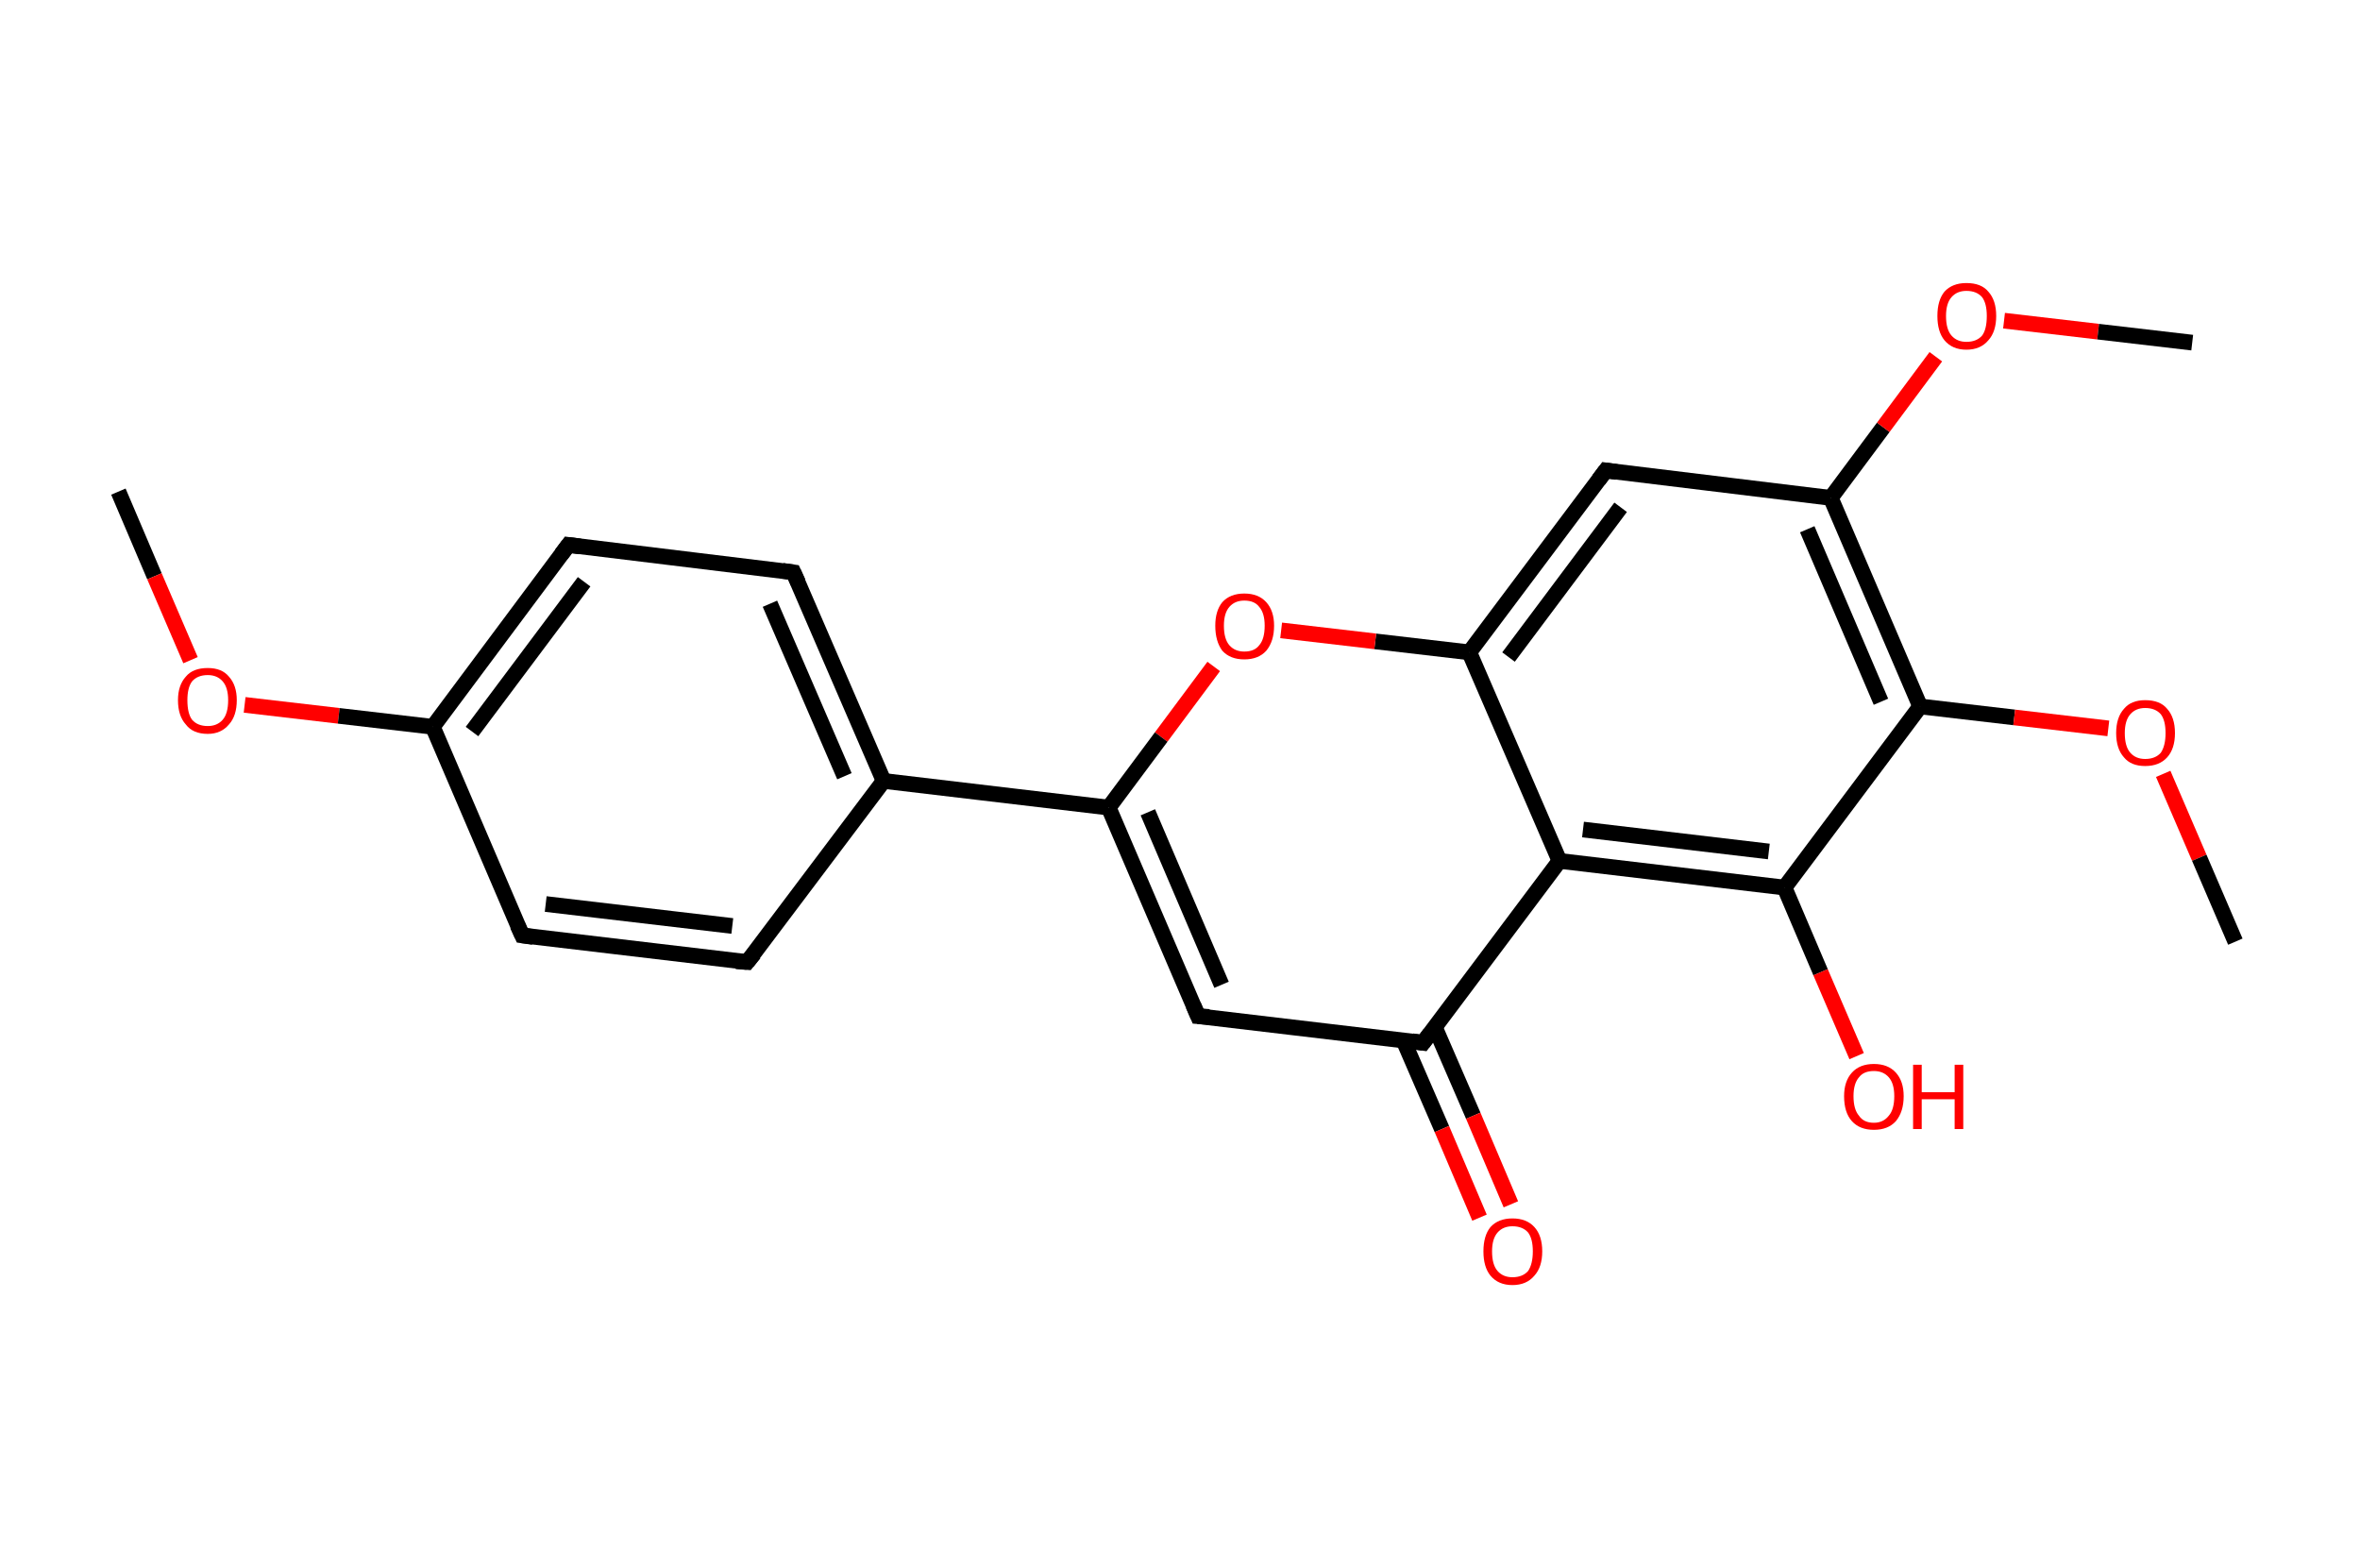 <?xml version='1.0' encoding='ASCII' standalone='yes'?>
<svg xmlns="http://www.w3.org/2000/svg" xmlns:rdkit="http://www.rdkit.org/xml" xmlns:xlink="http://www.w3.org/1999/xlink" version="1.1" baseProfile="full" xml:space="preserve" width="301px" height="200px" viewBox="0 0 301 200">
<!-- END OF HEADER -->
<rect style="opacity:1.0;fill:#FFFFFF;stroke:none" width="301.0" height="200.0" x="0.0" y="0.0"> </rect>
<path class="bond-0 atom-0 atom-1" d="M 15.1,62.7 L 19.7,73.5" style="fill:none;fill-rule:evenodd;stroke:#000000;stroke-width:2.0px;stroke-linecap:butt;stroke-linejoin:miter;stroke-opacity:1"/>
<path class="bond-0 atom-0 atom-1" d="M 19.7,73.5 L 24.3,84.2" style="fill:none;fill-rule:evenodd;stroke:#FF0000;stroke-width:2.0px;stroke-linecap:butt;stroke-linejoin:miter;stroke-opacity:1"/>
<path class="bond-1 atom-1 atom-2" d="M 31.2,89.9 L 43.2,91.3" style="fill:none;fill-rule:evenodd;stroke:#FF0000;stroke-width:2.0px;stroke-linecap:butt;stroke-linejoin:miter;stroke-opacity:1"/>
<path class="bond-1 atom-1 atom-2" d="M 43.2,91.3 L 55.2,92.7" style="fill:none;fill-rule:evenodd;stroke:#000000;stroke-width:2.0px;stroke-linecap:butt;stroke-linejoin:miter;stroke-opacity:1"/>
<path class="bond-2 atom-2 atom-3" d="M 55.2,92.7 L 72.5,69.5" style="fill:none;fill-rule:evenodd;stroke:#000000;stroke-width:2.0px;stroke-linecap:butt;stroke-linejoin:miter;stroke-opacity:1"/>
<path class="bond-2 atom-2 atom-3" d="M 60.2,93.3 L 74.5,74.2" style="fill:none;fill-rule:evenodd;stroke:#000000;stroke-width:2.0px;stroke-linecap:butt;stroke-linejoin:miter;stroke-opacity:1"/>
<path class="bond-3 atom-3 atom-4" d="M 72.5,69.5 L 101.2,73.0" style="fill:none;fill-rule:evenodd;stroke:#000000;stroke-width:2.0px;stroke-linecap:butt;stroke-linejoin:miter;stroke-opacity:1"/>
<path class="bond-4 atom-4 atom-5" d="M 101.2,73.0 L 112.7,99.6" style="fill:none;fill-rule:evenodd;stroke:#000000;stroke-width:2.0px;stroke-linecap:butt;stroke-linejoin:miter;stroke-opacity:1"/>
<path class="bond-4 atom-4 atom-5" d="M 98.2,77.0 L 107.7,99.0" style="fill:none;fill-rule:evenodd;stroke:#000000;stroke-width:2.0px;stroke-linecap:butt;stroke-linejoin:miter;stroke-opacity:1"/>
<path class="bond-5 atom-5 atom-6" d="M 112.7,99.6 L 141.4,103.0" style="fill:none;fill-rule:evenodd;stroke:#000000;stroke-width:2.0px;stroke-linecap:butt;stroke-linejoin:miter;stroke-opacity:1"/>
<path class="bond-6 atom-6 atom-7" d="M 141.4,103.0 L 152.8,129.6" style="fill:none;fill-rule:evenodd;stroke:#000000;stroke-width:2.0px;stroke-linecap:butt;stroke-linejoin:miter;stroke-opacity:1"/>
<path class="bond-6 atom-6 atom-7" d="M 146.4,103.6 L 155.8,125.6" style="fill:none;fill-rule:evenodd;stroke:#000000;stroke-width:2.0px;stroke-linecap:butt;stroke-linejoin:miter;stroke-opacity:1"/>
<path class="bond-7 atom-7 atom-8" d="M 152.8,129.6 L 181.5,133.0" style="fill:none;fill-rule:evenodd;stroke:#000000;stroke-width:2.0px;stroke-linecap:butt;stroke-linejoin:miter;stroke-opacity:1"/>
<path class="bond-8 atom-8 atom-9" d="M 179.0,132.7 L 183.9,144.0" style="fill:none;fill-rule:evenodd;stroke:#000000;stroke-width:2.0px;stroke-linecap:butt;stroke-linejoin:miter;stroke-opacity:1"/>
<path class="bond-8 atom-8 atom-9" d="M 183.9,144.0 L 188.7,155.3" style="fill:none;fill-rule:evenodd;stroke:#FF0000;stroke-width:2.0px;stroke-linecap:butt;stroke-linejoin:miter;stroke-opacity:1"/>
<path class="bond-8 atom-8 atom-9" d="M 183.0,131.0 L 187.9,142.3" style="fill:none;fill-rule:evenodd;stroke:#000000;stroke-width:2.0px;stroke-linecap:butt;stroke-linejoin:miter;stroke-opacity:1"/>
<path class="bond-8 atom-8 atom-9" d="M 187.9,142.3 L 192.7,153.6" style="fill:none;fill-rule:evenodd;stroke:#FF0000;stroke-width:2.0px;stroke-linecap:butt;stroke-linejoin:miter;stroke-opacity:1"/>
<path class="bond-9 atom-8 atom-10" d="M 181.5,133.0 L 198.9,109.8" style="fill:none;fill-rule:evenodd;stroke:#000000;stroke-width:2.0px;stroke-linecap:butt;stroke-linejoin:miter;stroke-opacity:1"/>
<path class="bond-10 atom-10 atom-11" d="M 198.9,109.8 L 227.6,113.2" style="fill:none;fill-rule:evenodd;stroke:#000000;stroke-width:2.0px;stroke-linecap:butt;stroke-linejoin:miter;stroke-opacity:1"/>
<path class="bond-10 atom-10 atom-11" d="M 201.9,105.8 L 225.6,108.6" style="fill:none;fill-rule:evenodd;stroke:#000000;stroke-width:2.0px;stroke-linecap:butt;stroke-linejoin:miter;stroke-opacity:1"/>
<path class="bond-11 atom-11 atom-12" d="M 227.6,113.2 L 232.2,124.0" style="fill:none;fill-rule:evenodd;stroke:#000000;stroke-width:2.0px;stroke-linecap:butt;stroke-linejoin:miter;stroke-opacity:1"/>
<path class="bond-11 atom-11 atom-12" d="M 232.2,124.0 L 236.8,134.7" style="fill:none;fill-rule:evenodd;stroke:#FF0000;stroke-width:2.0px;stroke-linecap:butt;stroke-linejoin:miter;stroke-opacity:1"/>
<path class="bond-12 atom-11 atom-13" d="M 227.6,113.2 L 244.9,90.1" style="fill:none;fill-rule:evenodd;stroke:#000000;stroke-width:2.0px;stroke-linecap:butt;stroke-linejoin:miter;stroke-opacity:1"/>
<path class="bond-13 atom-13 atom-14" d="M 244.9,90.1 L 256.9,91.5" style="fill:none;fill-rule:evenodd;stroke:#000000;stroke-width:2.0px;stroke-linecap:butt;stroke-linejoin:miter;stroke-opacity:1"/>
<path class="bond-13 atom-13 atom-14" d="M 256.9,91.5 L 268.9,92.9" style="fill:none;fill-rule:evenodd;stroke:#FF0000;stroke-width:2.0px;stroke-linecap:butt;stroke-linejoin:miter;stroke-opacity:1"/>
<path class="bond-14 atom-14 atom-15" d="M 275.9,98.7 L 280.5,109.4" style="fill:none;fill-rule:evenodd;stroke:#FF0000;stroke-width:2.0px;stroke-linecap:butt;stroke-linejoin:miter;stroke-opacity:1"/>
<path class="bond-14 atom-14 atom-15" d="M 280.5,109.4 L 285.1,120.1" style="fill:none;fill-rule:evenodd;stroke:#000000;stroke-width:2.0px;stroke-linecap:butt;stroke-linejoin:miter;stroke-opacity:1"/>
<path class="bond-15 atom-13 atom-16" d="M 244.9,90.1 L 233.5,63.5" style="fill:none;fill-rule:evenodd;stroke:#000000;stroke-width:2.0px;stroke-linecap:butt;stroke-linejoin:miter;stroke-opacity:1"/>
<path class="bond-15 atom-13 atom-16" d="M 239.9,89.5 L 230.5,67.5" style="fill:none;fill-rule:evenodd;stroke:#000000;stroke-width:2.0px;stroke-linecap:butt;stroke-linejoin:miter;stroke-opacity:1"/>
<path class="bond-16 atom-16 atom-17" d="M 233.5,63.5 L 240.2,54.5" style="fill:none;fill-rule:evenodd;stroke:#000000;stroke-width:2.0px;stroke-linecap:butt;stroke-linejoin:miter;stroke-opacity:1"/>
<path class="bond-16 atom-16 atom-17" d="M 240.2,54.5 L 246.9,45.5" style="fill:none;fill-rule:evenodd;stroke:#FF0000;stroke-width:2.0px;stroke-linecap:butt;stroke-linejoin:miter;stroke-opacity:1"/>
<path class="bond-17 atom-17 atom-18" d="M 255.6,40.9 L 267.6,42.3" style="fill:none;fill-rule:evenodd;stroke:#FF0000;stroke-width:2.0px;stroke-linecap:butt;stroke-linejoin:miter;stroke-opacity:1"/>
<path class="bond-17 atom-17 atom-18" d="M 267.6,42.3 L 279.6,43.7" style="fill:none;fill-rule:evenodd;stroke:#000000;stroke-width:2.0px;stroke-linecap:butt;stroke-linejoin:miter;stroke-opacity:1"/>
<path class="bond-18 atom-16 atom-19" d="M 233.5,63.5 L 204.8,60.0" style="fill:none;fill-rule:evenodd;stroke:#000000;stroke-width:2.0px;stroke-linecap:butt;stroke-linejoin:miter;stroke-opacity:1"/>
<path class="bond-19 atom-19 atom-20" d="M 204.8,60.0 L 187.4,83.2" style="fill:none;fill-rule:evenodd;stroke:#000000;stroke-width:2.0px;stroke-linecap:butt;stroke-linejoin:miter;stroke-opacity:1"/>
<path class="bond-19 atom-19 atom-20" d="M 206.7,64.7 L 192.4,83.8" style="fill:none;fill-rule:evenodd;stroke:#000000;stroke-width:2.0px;stroke-linecap:butt;stroke-linejoin:miter;stroke-opacity:1"/>
<path class="bond-20 atom-20 atom-21" d="M 187.4,83.2 L 175.4,81.8" style="fill:none;fill-rule:evenodd;stroke:#000000;stroke-width:2.0px;stroke-linecap:butt;stroke-linejoin:miter;stroke-opacity:1"/>
<path class="bond-20 atom-20 atom-21" d="M 175.4,81.8 L 163.4,80.4" style="fill:none;fill-rule:evenodd;stroke:#FF0000;stroke-width:2.0px;stroke-linecap:butt;stroke-linejoin:miter;stroke-opacity:1"/>
<path class="bond-21 atom-5 atom-22" d="M 112.7,99.6 L 95.3,122.7" style="fill:none;fill-rule:evenodd;stroke:#000000;stroke-width:2.0px;stroke-linecap:butt;stroke-linejoin:miter;stroke-opacity:1"/>
<path class="bond-22 atom-22 atom-23" d="M 95.3,122.7 L 66.6,119.3" style="fill:none;fill-rule:evenodd;stroke:#000000;stroke-width:2.0px;stroke-linecap:butt;stroke-linejoin:miter;stroke-opacity:1"/>
<path class="bond-22 atom-22 atom-23" d="M 93.4,118.1 L 69.6,115.3" style="fill:none;fill-rule:evenodd;stroke:#000000;stroke-width:2.0px;stroke-linecap:butt;stroke-linejoin:miter;stroke-opacity:1"/>
<path class="bond-23 atom-23 atom-2" d="M 66.6,119.3 L 55.2,92.7" style="fill:none;fill-rule:evenodd;stroke:#000000;stroke-width:2.0px;stroke-linecap:butt;stroke-linejoin:miter;stroke-opacity:1"/>
<path class="bond-24 atom-21 atom-6" d="M 154.8,85.0 L 148.1,94.0" style="fill:none;fill-rule:evenodd;stroke:#FF0000;stroke-width:2.0px;stroke-linecap:butt;stroke-linejoin:miter;stroke-opacity:1"/>
<path class="bond-24 atom-21 atom-6" d="M 148.1,94.0 L 141.4,103.0" style="fill:none;fill-rule:evenodd;stroke:#000000;stroke-width:2.0px;stroke-linecap:butt;stroke-linejoin:miter;stroke-opacity:1"/>
<path class="bond-25 atom-20 atom-10" d="M 187.4,83.2 L 198.9,109.8" style="fill:none;fill-rule:evenodd;stroke:#000000;stroke-width:2.0px;stroke-linecap:butt;stroke-linejoin:miter;stroke-opacity:1"/>
<path d="M 71.6,70.7 L 72.5,69.5 L 74.0,69.7" style="fill:none;stroke:#000000;stroke-width:2.0px;stroke-linecap:butt;stroke-linejoin:miter;stroke-opacity:1;"/>
<path d="M 99.8,72.8 L 101.2,73.0 L 101.8,74.3" style="fill:none;stroke:#000000;stroke-width:2.0px;stroke-linecap:butt;stroke-linejoin:miter;stroke-opacity:1;"/>
<path d="M 152.2,128.2 L 152.8,129.6 L 154.2,129.7" style="fill:none;stroke:#000000;stroke-width:2.0px;stroke-linecap:butt;stroke-linejoin:miter;stroke-opacity:1;"/>
<path d="M 180.1,132.8 L 181.5,133.0 L 182.4,131.8" style="fill:none;stroke:#000000;stroke-width:2.0px;stroke-linecap:butt;stroke-linejoin:miter;stroke-opacity:1;"/>
<path d="M 206.2,60.2 L 204.8,60.0 L 203.9,61.2" style="fill:none;stroke:#000000;stroke-width:2.0px;stroke-linecap:butt;stroke-linejoin:miter;stroke-opacity:1;"/>
<path d="M 96.2,121.6 L 95.3,122.7 L 93.9,122.6" style="fill:none;stroke:#000000;stroke-width:2.0px;stroke-linecap:butt;stroke-linejoin:miter;stroke-opacity:1;"/>
<path d="M 68.0,119.5 L 66.6,119.3 L 66.0,118.0" style="fill:none;stroke:#000000;stroke-width:2.0px;stroke-linecap:butt;stroke-linejoin:miter;stroke-opacity:1;"/>
<path class="atom-1" d="M 22.7 89.3 Q 22.7 87.4, 23.7 86.3 Q 24.6 85.2, 26.5 85.2 Q 28.3 85.2, 29.2 86.3 Q 30.2 87.4, 30.2 89.3 Q 30.2 91.3, 29.2 92.4 Q 28.2 93.6, 26.5 93.6 Q 24.6 93.6, 23.7 92.4 Q 22.7 91.3, 22.7 89.3 M 26.5 92.6 Q 27.7 92.6, 28.4 91.8 Q 29.1 91.0, 29.1 89.3 Q 29.1 87.7, 28.4 86.9 Q 27.7 86.1, 26.5 86.1 Q 25.2 86.1, 24.5 86.9 Q 23.9 87.7, 23.9 89.3 Q 23.9 91.0, 24.5 91.8 Q 25.2 92.6, 26.5 92.6 " fill="#FF0000"/>
<path class="atom-9" d="M 189.2 159.6 Q 189.2 157.6, 190.1 156.5 Q 191.1 155.4, 192.9 155.4 Q 194.7 155.4, 195.7 156.5 Q 196.7 157.6, 196.7 159.6 Q 196.7 161.6, 195.7 162.7 Q 194.7 163.9, 192.9 163.9 Q 191.1 163.9, 190.1 162.7 Q 189.2 161.6, 189.2 159.6 M 192.9 162.9 Q 194.2 162.9, 194.9 162.1 Q 195.5 161.2, 195.5 159.6 Q 195.5 158.0, 194.9 157.2 Q 194.2 156.4, 192.9 156.4 Q 191.7 156.4, 191.0 157.2 Q 190.3 158.0, 190.3 159.6 Q 190.3 161.3, 191.0 162.1 Q 191.7 162.9, 192.9 162.9 " fill="#FF0000"/>
<path class="atom-12" d="M 235.2 139.8 Q 235.2 137.9, 236.2 136.8 Q 237.2 135.7, 239.0 135.7 Q 240.8 135.7, 241.8 136.8 Q 242.8 137.9, 242.8 139.8 Q 242.8 141.8, 241.8 143.0 Q 240.8 144.1, 239.0 144.1 Q 237.2 144.1, 236.2 143.0 Q 235.2 141.9, 235.2 139.8 M 239.0 143.2 Q 240.2 143.2, 240.9 142.3 Q 241.6 141.5, 241.6 139.8 Q 241.6 138.2, 240.9 137.4 Q 240.2 136.6, 239.0 136.6 Q 237.7 136.6, 237.1 137.4 Q 236.4 138.2, 236.4 139.8 Q 236.4 141.5, 237.1 142.3 Q 237.7 143.2, 239.0 143.2 " fill="#FF0000"/>
<path class="atom-12" d="M 244.0 135.8 L 245.1 135.8 L 245.1 139.3 L 249.3 139.3 L 249.3 135.8 L 250.4 135.8 L 250.4 144.0 L 249.3 144.0 L 249.3 140.2 L 245.1 140.2 L 245.1 144.0 L 244.0 144.0 L 244.0 135.8 " fill="#FF0000"/>
<path class="atom-14" d="M 269.9 93.5 Q 269.9 91.5, 270.9 90.4 Q 271.8 89.3, 273.6 89.3 Q 275.5 89.3, 276.4 90.4 Q 277.4 91.5, 277.4 93.5 Q 277.4 95.5, 276.4 96.6 Q 275.4 97.7, 273.6 97.7 Q 271.8 97.7, 270.9 96.6 Q 269.9 95.5, 269.9 93.5 M 273.6 96.8 Q 274.9 96.8, 275.6 96.0 Q 276.2 95.1, 276.2 93.5 Q 276.2 91.9, 275.6 91.1 Q 274.9 90.3, 273.6 90.3 Q 272.4 90.3, 271.7 91.1 Q 271.0 91.9, 271.0 93.5 Q 271.0 95.2, 271.7 96.0 Q 272.4 96.8, 273.6 96.8 " fill="#FF0000"/>
<path class="atom-17" d="M 247.1 40.3 Q 247.1 38.3, 248.0 37.2 Q 249.0 36.1, 250.8 36.1 Q 252.7 36.1, 253.6 37.2 Q 254.6 38.3, 254.6 40.3 Q 254.6 42.3, 253.6 43.4 Q 252.6 44.6, 250.8 44.6 Q 249.0 44.6, 248.0 43.4 Q 247.1 42.3, 247.1 40.3 M 250.8 43.6 Q 252.1 43.6, 252.8 42.8 Q 253.4 42.0, 253.4 40.3 Q 253.4 38.7, 252.8 37.9 Q 252.1 37.1, 250.8 37.1 Q 249.6 37.1, 248.9 37.9 Q 248.2 38.7, 248.2 40.3 Q 248.2 42.0, 248.9 42.8 Q 249.6 43.6, 250.8 43.6 " fill="#FF0000"/>
<path class="atom-21" d="M 155.0 79.8 Q 155.0 77.9, 155.9 76.8 Q 156.9 75.7, 158.7 75.7 Q 160.5 75.7, 161.5 76.8 Q 162.5 77.9, 162.5 79.8 Q 162.5 81.8, 161.5 83.0 Q 160.5 84.1, 158.7 84.1 Q 156.9 84.1, 155.9 83.0 Q 155.0 81.8, 155.0 79.8 M 158.7 83.1 Q 160.0 83.1, 160.6 82.3 Q 161.3 81.5, 161.3 79.8 Q 161.3 78.2, 160.6 77.4 Q 160.0 76.6, 158.7 76.6 Q 157.5 76.6, 156.8 77.4 Q 156.1 78.2, 156.1 79.8 Q 156.1 81.5, 156.8 82.3 Q 157.5 83.1, 158.7 83.1 " fill="#FF0000"/>
</svg>
